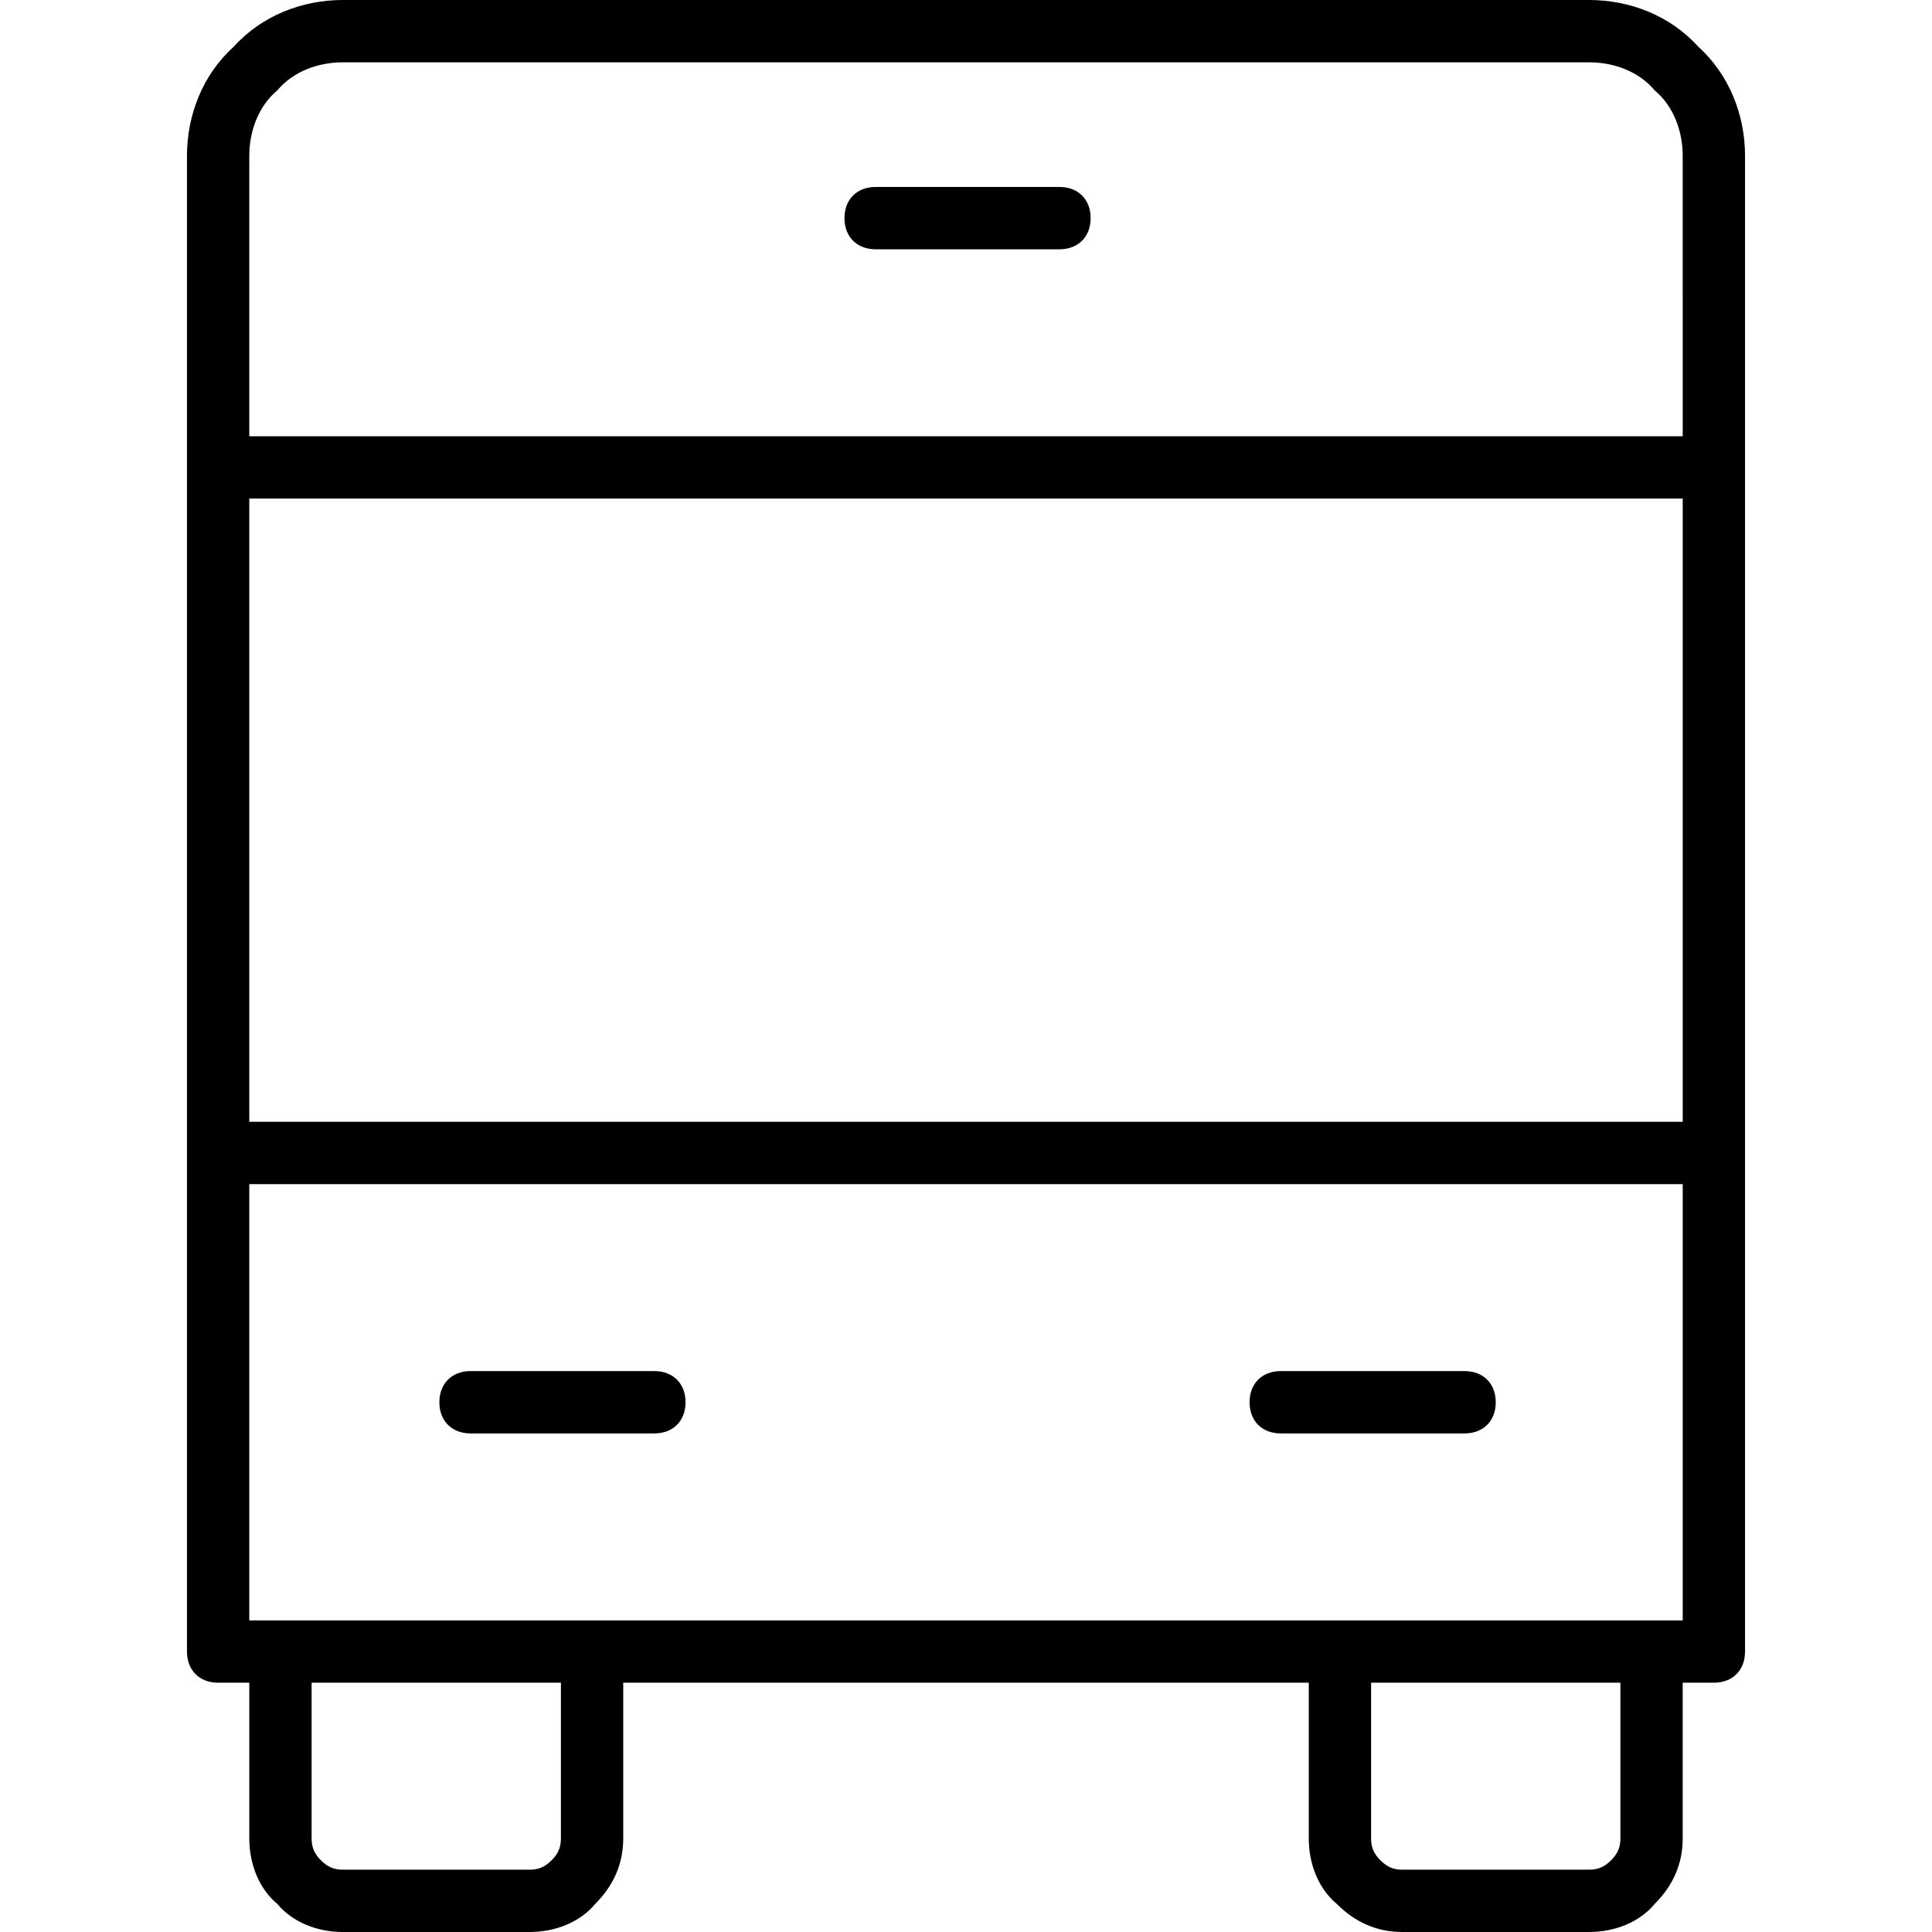 <svg viewBox="0 0 62 62" xmlns="http://www.w3.org/2000/svg"><path d="m34 6h-5.9c-.6 0-1 .4-1 1s.4 1 1 1h5.9c.6 0 1-.4 1-1s-.4-1-1-1zm7.1 40h5.9c.6 0 1-.4 1-1s-.4-1-1-1h-5.9c-.6 0-1 .4-1 1s.4 1 1 1zm-26 0h5.9c.6 0 1-.4 1-1s-.4-1-1-1h-5.9c-.6 0-1 .4-1 1s.4 1 1 1z"/><path d="m54.5 1.5c-.9-1-2.2-1.5-3.5-1.5h-40c-1.3 0-2.6.5-3.5 1.5-1 .9-1.5 2.2-1.5 3.5v48c0 .6.4 1 1 1h1v5c0 .8.3 1.6.9 2.1.5.6 1.3.9 2.1.9h6c.8 0 1.6-.3 2.1-.9.6-.6.9-1.3.9-2.1v-5h22v5c0 .8.3 1.6.9 2.1.6.6 1.3.9 2.1.9h6c.8 0 1.6-.3 2.1-.9.6-.6.9-1.3.9-2.1v-5h1c.6 0 1-.4 1-1v-48c0-1.3-.5-2.6-1.5-3.5zm-36.5 57.5c0 .3-.1.5-.3.7s-.4.3-.7.3h-6c-.3 0-.5-.1-.7-.3s-.3-.4-.3-.7v-5h8zm34 0c0 .3-.1.5-.3.7s-.4.3-.7.3h-6c-.3 0-.5-.1-.7-.3s-.3-.4-.3-.7v-5h8zm2-7h-46v-14h46zm0-16h-46v-20h46zm0-22h-46v-9c0-.8.3-1.6.9-2.1.5-.6 1.3-.9 2.1-.9h40c.8 0 1.6.3 2.1.9.6.5.9 1.3.9 2.1z"/></svg>